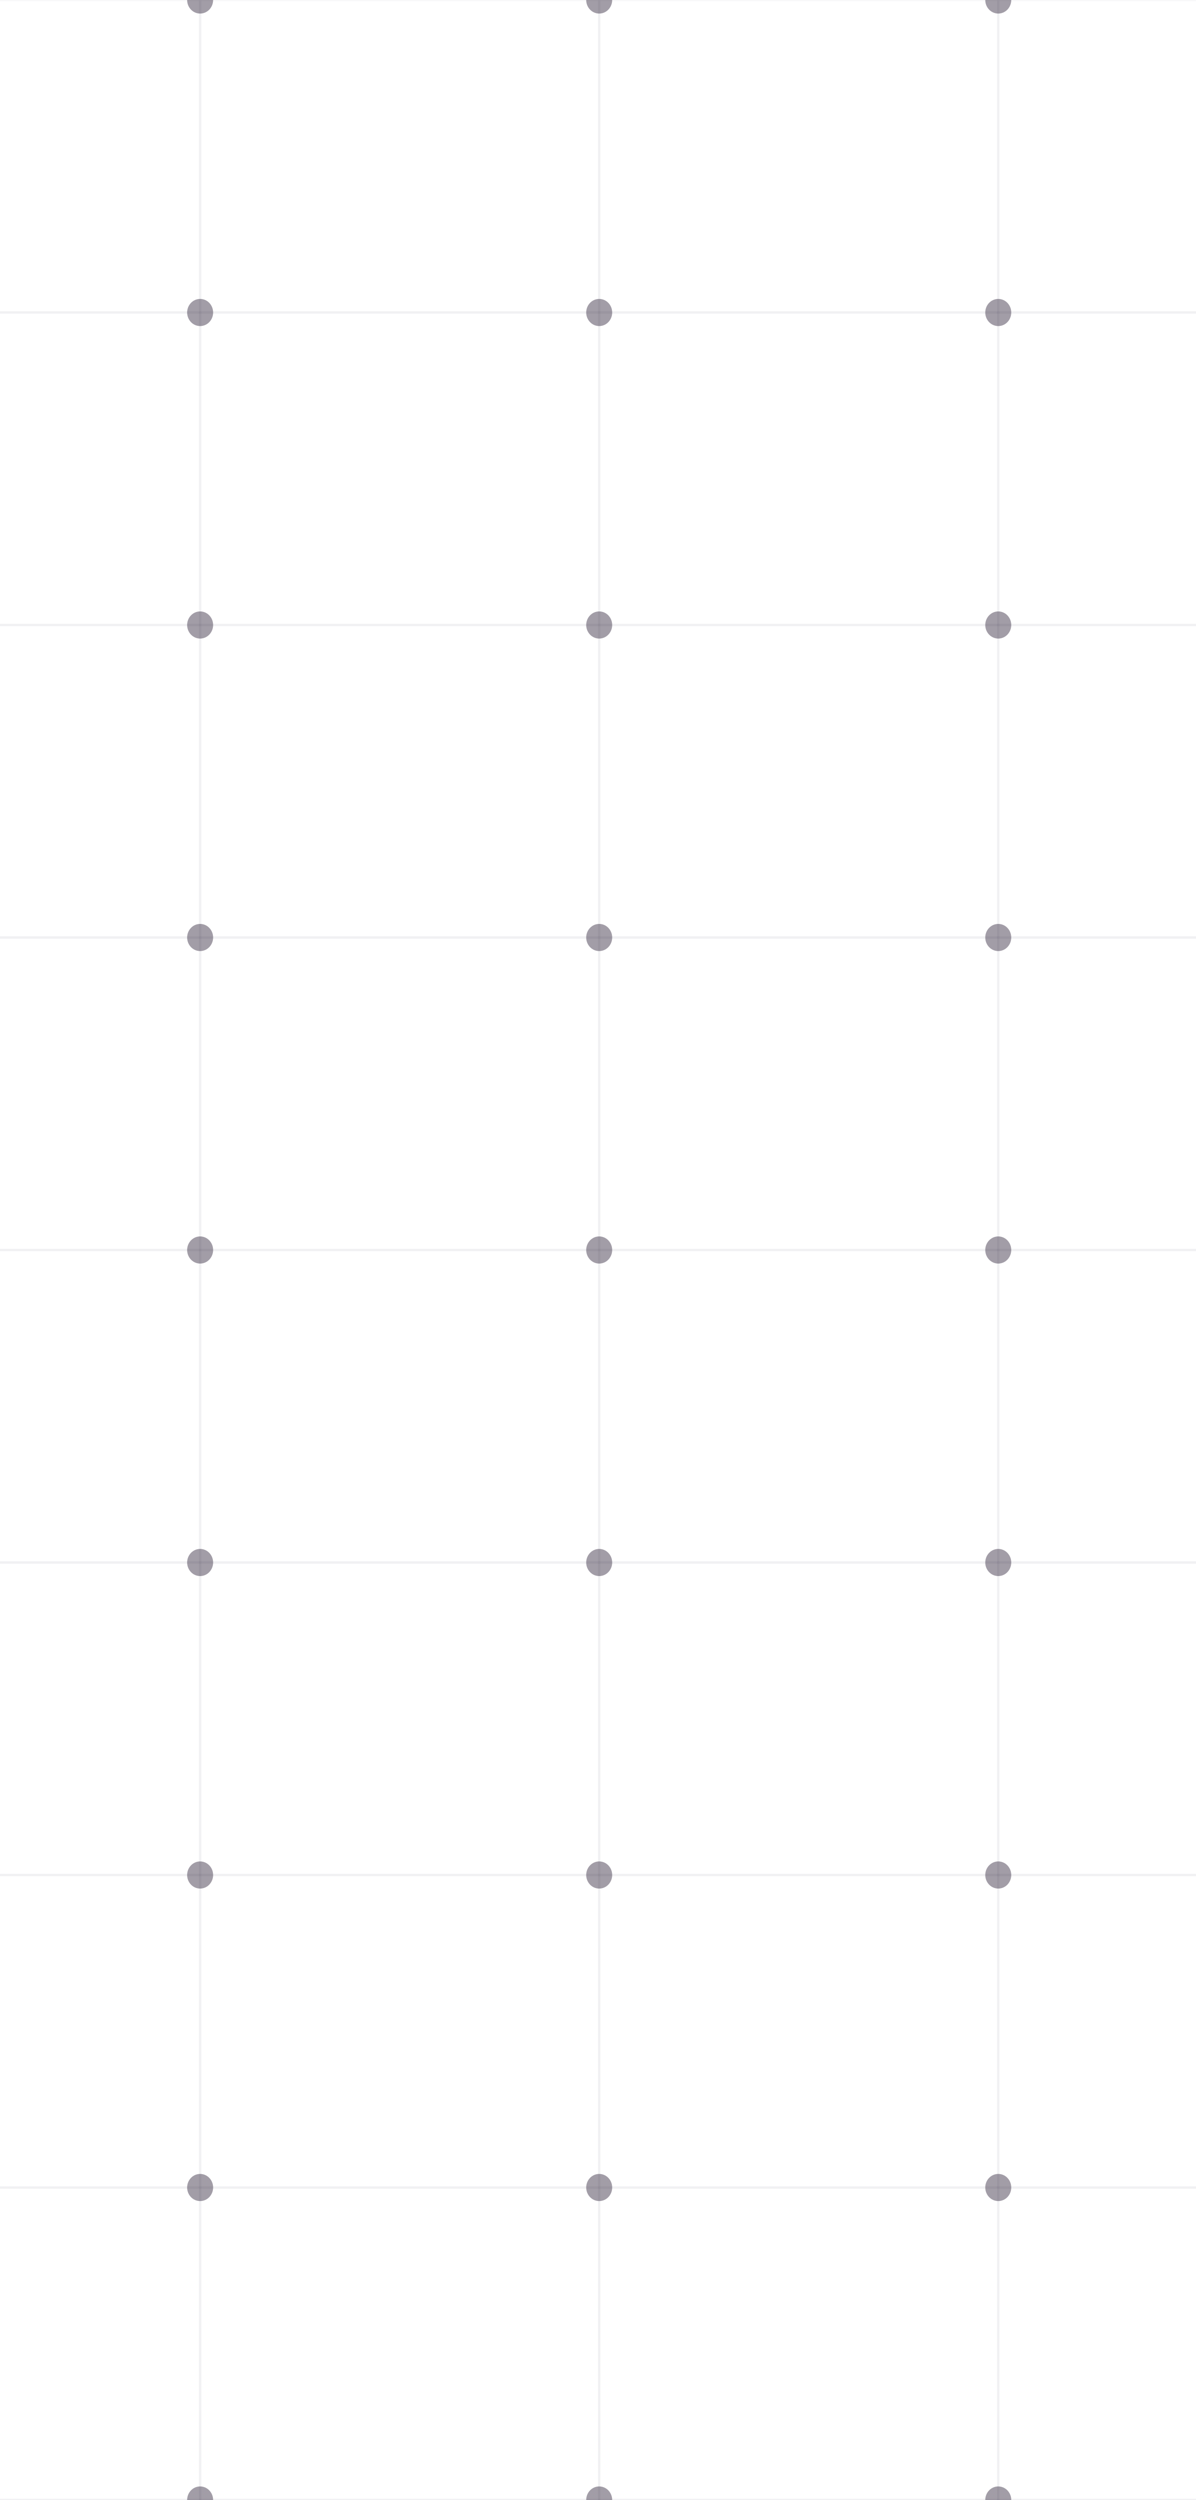 <svg xmlns="http://www.w3.org/2000/svg" width="500" height="1045" fill="none">
    <path stroke="#180A24" stroke-opacity="1" d="M83.667 0H-83.167v130.625H83.667V0Z" opacity=".03"/>
    <path stroke="#180A24" stroke-opacity="1" d="M250.5 0H83.666v130.625H250.5V0Z" opacity=".03"/>
    <path fill="#180A24" fill-opacity=".4" d="M83.667 5.672c3 0 5.433-2.54 5.433-5.672 0-3.132-2.433-5.672-5.433-5.672S78.234-3.132 78.234 0c0 3.132 2.432 5.672 5.433 5.672Z"/>
    <path stroke="#180A24" stroke-opacity="1" d="M417.333 0H250.5v130.625h166.833V0Z" opacity=".03"/>
    <path fill="#180A24" fill-opacity=".4" d="M250.5 5.672c3.001 0 5.433-2.54 5.433-5.672 0-3.132-2.432-5.672-5.433-5.672s-5.433 2.54-5.433 5.672c0 3.132 2.432 5.672 5.433 5.672Z"/>
    <path stroke="#180A24" stroke-opacity="1" d="M584.167 0H417.333v130.625h166.834V0Z" opacity=".03"/>
    <path fill="#180A24" fill-opacity=".4" d="M417.333 5.672c3.001 0 5.433-2.54 5.433-5.672 0-3.132-2.432-5.672-5.433-5.672-3 0-5.433 2.54-5.433 5.672 0 3.132 2.433 5.672 5.433 5.672Z"/>
    <path stroke="#180A24" stroke-opacity="1" d="M83.667 130.625H-83.167V261.25H83.667V130.625Z" opacity=".03"/>
    <path stroke="#180A24" stroke-opacity="1" d="M250.5 130.625H83.666V261.25H250.5V130.625Z" opacity=".03"/>
    <path fill="#180A24" fill-opacity=".4" d="M83.667 136.297c3 0 5.433-2.539 5.433-5.672 0-3.132-2.433-5.672-5.433-5.672s-5.433 2.54-5.433 5.672c0 3.133 2.432 5.672 5.433 5.672Z"/>
    <path stroke="#180A24" stroke-opacity="1" d="M417.333 130.625H250.5V261.25h166.833V130.625Z" opacity=".03"/>
    <path fill="#180A24" fill-opacity=".4" d="M250.5 136.297c3.001 0 5.433-2.539 5.433-5.672 0-3.132-2.432-5.672-5.433-5.672s-5.433 2.54-5.433 5.672c0 3.133 2.432 5.672 5.433 5.672Z"/>
    <path stroke="#180A24" stroke-opacity="1" d="M584.167 130.625H417.333V261.25h166.834V130.625Z" opacity=".03"/>
    <path fill="#180A24" fill-opacity=".4" d="M417.333 136.297c3.001 0 5.433-2.539 5.433-5.672 0-3.132-2.432-5.672-5.433-5.672-3 0-5.433 2.54-5.433 5.672 0 3.133 2.433 5.672 5.433 5.672Z"/>
    <path stroke="#180A24" stroke-opacity="1" d="M83.667 261.25H-83.167v130.625H83.667V261.25Z" opacity=".03"/>
    <path stroke="#180A24" stroke-opacity="1" d="M250.5 261.25H83.666v130.625H250.5V261.25Z" opacity=".03"/>
    <path fill="#180A24" fill-opacity=".4" d="M83.667 266.922c3 0 5.433-2.539 5.433-5.672 0-3.132-2.433-5.672-5.433-5.672s-5.433 2.54-5.433 5.672c0 3.133 2.432 5.672 5.433 5.672Z"/>
    <path stroke="#180A24" stroke-opacity="1" d="M417.333 261.25H250.5v130.625h166.833V261.25Z" opacity=".03"/>
    <path fill="#180A24" fill-opacity=".4" d="M250.5 266.922c3.001 0 5.433-2.539 5.433-5.672 0-3.132-2.432-5.672-5.433-5.672s-5.433 2.54-5.433 5.672c0 3.133 2.432 5.672 5.433 5.672Z"/>
    <path stroke="#180A24" stroke-opacity="1" d="M584.167 261.25H417.333v130.625h166.834V261.25Z" opacity=".03"/>
    <path fill="#180A24" fill-opacity=".4" d="M417.333 266.922c3.001 0 5.433-2.539 5.433-5.672 0-3.132-2.432-5.672-5.433-5.672-3 0-5.433 2.54-5.433 5.672 0 3.133 2.433 5.672 5.433 5.672Z"/>
    <path stroke="#180A24" stroke-opacity="1" d="M83.667 391.875H-83.167V522.5H83.667V391.875Z" opacity=".03"/>
    <path stroke="#180A24" stroke-opacity="1" d="M250.5 391.875H83.666V522.5H250.5V391.875Z" opacity=".03"/>
    <path fill="#180A24" fill-opacity=".4" d="M83.667 397.547c3 0 5.433-2.54 5.433-5.672 0-3.132-2.433-5.672-5.433-5.672s-5.433 2.54-5.433 5.672c0 3.132 2.432 5.672 5.433 5.672Z"/>
    <path stroke="#180A24" stroke-opacity="1" d="M417.333 391.875H250.5V522.5h166.833V391.875Z" opacity=".03"/>
    <path fill="#180A24" fill-opacity=".4" d="M250.5 397.547c3.001 0 5.433-2.54 5.433-5.672 0-3.132-2.432-5.672-5.433-5.672s-5.433 2.54-5.433 5.672c0 3.132 2.432 5.672 5.433 5.672Z"/>
    <path stroke="#180A24" stroke-opacity="1" d="M584.167 391.875H417.333V522.5h166.834V391.875Z" opacity=".03"/>
    <path fill="#180A24" fill-opacity=".4" d="M417.333 397.547c3.001 0 5.433-2.54 5.433-5.672 0-3.132-2.432-5.672-5.433-5.672-3 0-5.433 2.54-5.433 5.672 0 3.132 2.433 5.672 5.433 5.672Z"/>
    <path stroke="#180A24" stroke-opacity="1" d="M83.667 522.5H-83.167v130.625H83.667V522.5Z" opacity=".03"/>
    <path stroke="#180A24" stroke-opacity="1" d="M250.5 522.5H83.666v130.625H250.5V522.5Z" opacity=".03"/>
    <path fill="#180A24" fill-opacity=".4" d="M83.667 528.172c3 0 5.433-2.54 5.433-5.672 0-3.132-2.433-5.672-5.433-5.672s-5.433 2.54-5.433 5.672c0 3.132 2.432 5.672 5.433 5.672Z"/>
    <path stroke="#180A24" stroke-opacity="1" d="M417.333 522.5H250.5v130.625h166.833V522.5Z" opacity=".03"/>
    <path fill="#180A24" fill-opacity=".4" d="M250.5 528.172c3.001 0 5.433-2.54 5.433-5.672 0-3.132-2.432-5.672-5.433-5.672s-5.433 2.54-5.433 5.672c0 3.132 2.432 5.672 5.433 5.672Z"/>
    <path stroke="#180A24" stroke-opacity="1" d="M584.167 522.5H417.333v130.625h166.834V522.5Z" opacity=".03"/>
    <path fill="#180A24" fill-opacity=".4" d="M417.333 528.172c3.001 0 5.433-2.54 5.433-5.672 0-3.132-2.432-5.672-5.433-5.672-3 0-5.433 2.54-5.433 5.672 0 3.132 2.433 5.672 5.433 5.672Z"/>
    <path stroke="#180A24" stroke-opacity="1" d="M83.667 653.125H-83.167V783.75H83.667V653.125Z" opacity=".03"/>
    <path stroke="#180A24" stroke-opacity="1" d="M250.5 653.125H83.666V783.75H250.5V653.125Z" opacity=".03"/>
    <path fill="#180A24" fill-opacity=".4" d="M83.667 658.797c3 0 5.433-2.54 5.433-5.672 0-3.132-2.433-5.672-5.433-5.672s-5.433 2.54-5.433 5.672c0 3.132 2.432 5.672 5.433 5.672Z"/>
    <path stroke="#180A24" stroke-opacity="1" d="M417.333 653.125H250.5V783.75h166.833V653.125Z" opacity=".03"/>
    <path fill="#180A24" fill-opacity=".4" d="M250.5 658.797c3.001 0 5.433-2.54 5.433-5.672 0-3.132-2.432-5.672-5.433-5.672s-5.433 2.54-5.433 5.672c0 3.132 2.432 5.672 5.433 5.672Z"/>
    <path stroke="#180A24" stroke-opacity="1" d="M584.167 653.125H417.333V783.75h166.834V653.125Z" opacity=".03"/>
    <path fill="#180A24" fill-opacity=".4" d="M417.333 658.797c3.001 0 5.433-2.54 5.433-5.672 0-3.132-2.432-5.672-5.433-5.672-3 0-5.433 2.54-5.433 5.672 0 3.132 2.433 5.672 5.433 5.672Z"/>
    <path stroke="#180A24" stroke-opacity="1" d="M83.667 783.75H-83.167v130.625H83.667V783.75Z" opacity=".03"/>
    <path stroke="#180A24" stroke-opacity="1" d="M250.5 783.75H83.666v130.625H250.5V783.75Z" opacity=".03"/>
    <path fill="#180A24" fill-opacity=".4" d="M83.667 789.422c3 0 5.433-2.54 5.433-5.672 0-3.132-2.433-5.672-5.433-5.672s-5.433 2.54-5.433 5.672c0 3.132 2.432 5.672 5.433 5.672Z"/>
    <path stroke="#180A24" stroke-opacity="1" d="M417.333 783.75H250.5v130.625h166.833V783.75Z" opacity=".03"/>
    <path fill="#180A24" fill-opacity=".4" d="M250.5 789.422c3.001 0 5.433-2.54 5.433-5.672 0-3.132-2.432-5.672-5.433-5.672s-5.433 2.54-5.433 5.672c0 3.132 2.432 5.672 5.433 5.672Z"/>
    <path stroke="#180A24" stroke-opacity="1" d="M584.167 783.75H417.333v130.625h166.834V783.75Z" opacity=".03"/>
    <path fill="#180A24" fill-opacity=".4" d="M417.333 789.422c3.001 0 5.433-2.54 5.433-5.672 0-3.132-2.432-5.672-5.433-5.672-3 0-5.433 2.54-5.433 5.672 0 3.132 2.433 5.672 5.433 5.672Z"/>
    <path stroke="#180A24" stroke-opacity="1" d="M83.667 914.375H-83.167V1045H83.667V914.375Z" opacity=".03"/>
    <path stroke="#180A24" stroke-opacity="1" d="M250.5 914.375H83.666V1045H250.5V914.375Z" opacity=".03"/>
    <path fill="#180A24" fill-opacity=".4" d="M83.667 920.047c3 0 5.433-2.54 5.433-5.672 0-3.132-2.433-5.672-5.433-5.672s-5.433 2.54-5.433 5.672c0 3.132 2.432 5.672 5.433 5.672Z"/>
    <path stroke="#180A24" stroke-opacity="1" d="M417.333 914.375H250.5V1045h166.833V914.375Z" opacity=".03"/>
    <path fill="#180A24" fill-opacity=".4" d="M250.5 920.047c3.001 0 5.433-2.54 5.433-5.672 0-3.132-2.432-5.672-5.433-5.672s-5.433 2.54-5.433 5.672c0 3.132 2.432 5.672 5.433 5.672Z"/>
    <path stroke="#180A24" stroke-opacity="1" d="M584.167 914.375H417.333V1045h166.834V914.375Z" opacity=".03"/>
    <path fill="#180A24" fill-opacity=".4" d="M417.333 920.047c3.001 0 5.433-2.54 5.433-5.672 0-3.132-2.432-5.672-5.433-5.672-3 0-5.433 2.54-5.433 5.672 0 3.132 2.433 5.672 5.433 5.672Z"/>
    <path stroke="#180A24" stroke-opacity="1" d="M83.667 1045H-83.167v130.62H83.667V1045Z" opacity=".03"/>
    <path stroke="#180A24" stroke-opacity="1" d="M250.5 1045H83.666v130.62H250.5V1045Z" opacity=".03"/>
    <path fill="#180A24" fill-opacity=".4" d="M83.667 1050.67c3 0 5.433-2.54 5.433-5.67s-2.433-5.67-5.433-5.67-5.433 2.54-5.433 5.67 2.432 5.67 5.433 5.67Z"/>
    <path stroke="#180A24" stroke-opacity="1" d="M417.333 1045H250.5v130.62h166.833V1045Z" opacity=".03"/>
    <path fill="#180A24" fill-opacity=".4" d="M250.5 1050.67c3.001 0 5.433-2.54 5.433-5.67s-2.432-5.67-5.433-5.67-5.433 2.54-5.433 5.67 2.432 5.67 5.433 5.67Z"/>
    <path stroke="#180A24" stroke-opacity="1" d="M584.167 1045H417.333v130.62h166.834V1045Z" opacity=".03"/>
    <path fill="#180A24" fill-opacity=".4" d="M417.333 1050.67c3.001 0 5.433-2.54 5.433-5.67s-2.432-5.67-5.433-5.67c-3 0-5.433 2.54-5.433 5.67s2.433 5.67 5.433 5.67Z"/>
</svg>
